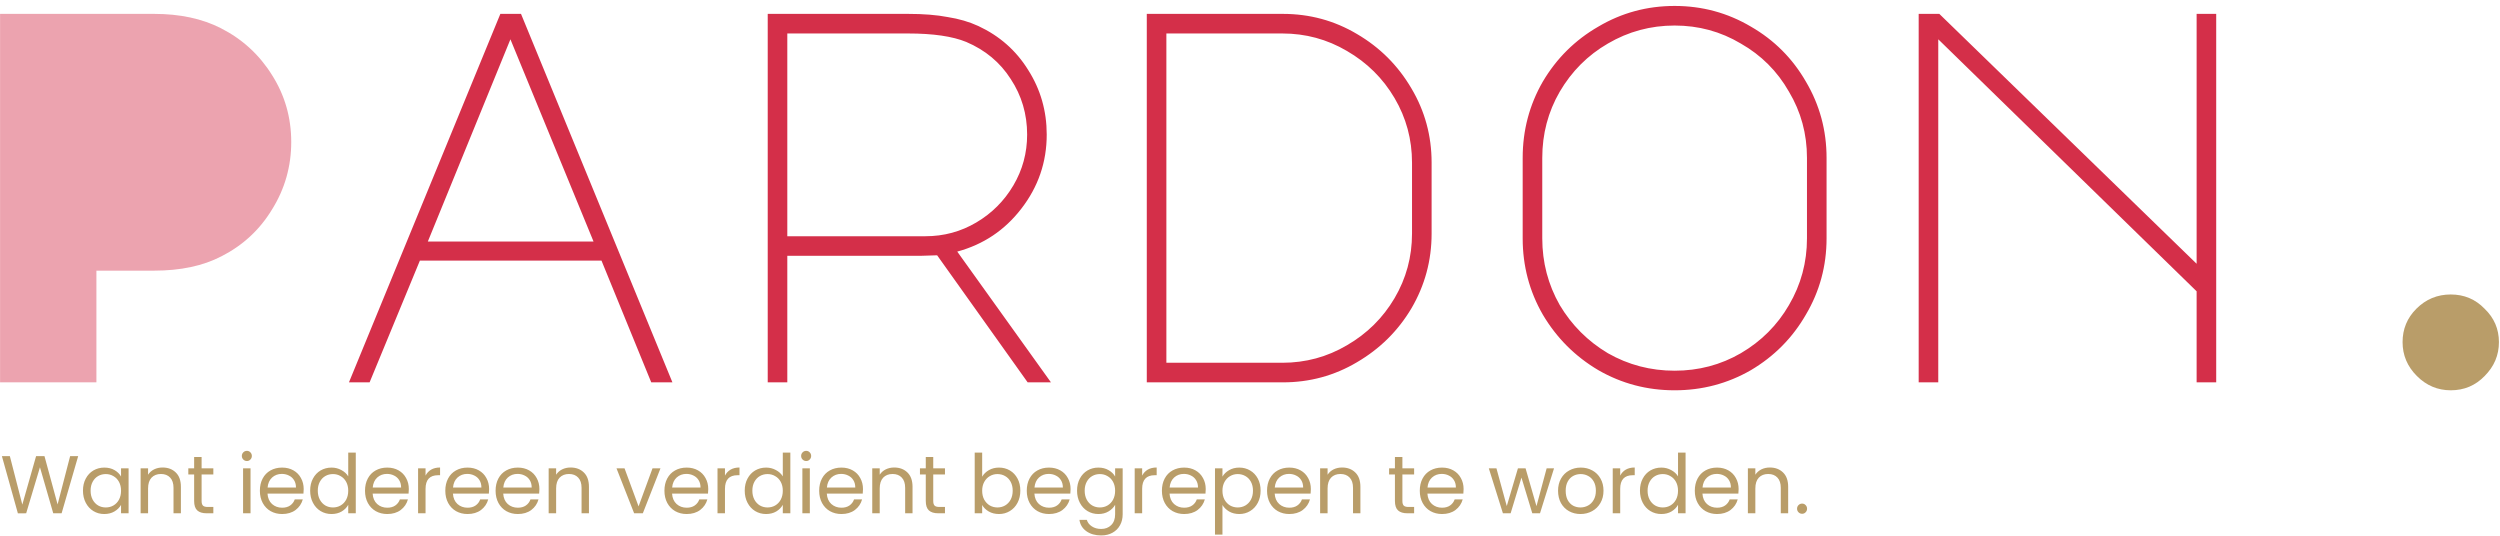 <svg width="1097" height="235" viewBox="0 0 1097 235" fill="none" xmlns="http://www.w3.org/2000/svg">
<path d="M0.025 167.776V6.091H67.626C78.932 6.091 88.689 8.182 96.897 12.364C106.344 17.165 113.855 24.056 119.43 33.039C125.006 41.867 127.793 51.623 127.793 62.309C127.793 72.996 125.006 82.83 119.43 91.812C114.01 100.795 106.576 107.686 97.129 112.487C89.076 116.669 79.242 118.76 67.626 118.76H42.305V167.776H0.025Z" fill="#D42F49" fill-opacity="0.44"/>
<path d="M219.558 6.092H228.618L295.058 167.777H285.765L263.929 114.346H184.248L162.179 167.777H153.119L219.558 6.092ZM187.732 105.983H260.444L223.972 17.243L187.732 105.983ZM429.334 11.435C438.626 15.771 445.905 22.198 451.17 30.716C456.591 39.234 459.301 48.681 459.301 59.058C459.301 71.138 455.584 81.978 448.15 91.581C440.871 101.028 431.502 107.3 420.041 110.397L461.159 167.777H450.938L411.214 112.023L403.78 112.256H345.471V167.777H336.876V6.092H398.437C405.251 6.092 411.059 6.557 415.86 7.486C420.816 8.26 425.307 9.577 429.334 11.435ZM406.103 103.66C414.156 103.66 421.59 101.647 428.404 97.62C435.219 93.594 440.639 88.173 444.666 81.359C448.692 74.545 450.706 67.111 450.706 59.058C450.706 50.075 448.305 41.944 443.504 34.666C438.858 27.387 432.354 21.966 423.991 18.404C417.951 15.926 409.433 14.687 398.437 14.687H345.471V103.66H406.103ZM562.912 6.092C574.682 6.092 585.523 9.034 595.435 14.919C605.501 20.805 613.477 28.78 619.362 38.847C625.247 48.759 628.19 59.6 628.19 71.37V102.499C628.19 114.269 625.247 125.187 619.362 135.254C613.477 145.166 605.501 153.064 595.435 158.949C585.523 164.834 574.682 167.777 562.912 167.777H503.209V6.092H562.912ZM619.595 71.37C619.595 61.148 617.039 51.701 611.929 43.029C606.818 34.356 599.849 27.464 591.021 22.353C582.348 17.243 572.901 14.687 562.68 14.687H511.805V159.181H562.68C572.901 159.181 582.348 156.626 591.021 151.515C599.849 146.405 606.818 139.513 611.929 130.84C617.039 122.167 619.595 112.72 619.595 102.499V71.37ZM734.823 2.607C746.903 2.607 758.054 5.627 768.275 11.667C778.496 17.552 786.55 25.606 792.435 35.827C798.475 46.048 801.495 57.199 801.495 69.279V104.59C801.495 116.67 798.475 127.82 792.435 138.042C786.55 148.263 778.496 156.394 768.275 162.434C758.054 168.319 746.903 171.261 734.823 171.261C722.743 171.261 711.592 168.319 701.371 162.434C691.149 156.394 683.019 148.263 676.979 138.042C671.094 127.82 668.151 116.67 668.151 104.59V69.279C668.151 57.199 671.094 46.048 676.979 35.827C683.019 25.606 691.149 17.552 701.371 11.667C711.592 5.627 722.743 2.607 734.823 2.607ZM676.746 104.59C676.746 115.121 679.302 124.878 684.413 133.86C689.678 142.688 696.725 149.734 705.552 155C714.535 160.111 724.292 162.666 734.823 162.666C745.354 162.666 755.034 160.111 763.861 155C772.844 149.734 779.89 142.688 785.001 133.86C790.267 124.878 792.899 115.121 792.899 104.59V69.279C792.899 58.748 790.267 49.069 785.001 40.241C779.89 31.258 772.844 24.212 763.861 19.101C755.034 13.835 745.354 11.203 734.823 11.203C724.292 11.203 714.535 13.835 705.552 19.101C696.725 24.212 689.678 31.258 684.413 40.241C679.302 49.069 676.746 58.748 676.746 69.279V104.59ZM841.916 167.777V6.092H850.976L963.877 115.74V6.092H972.472V167.777H963.877V127.82L850.511 17.243V167.777H841.916Z" fill="#D42F49"/>
<path d="M1054.25 150.122C1054.25 144.391 1056.26 139.513 1060.29 135.486C1064.47 131.305 1069.5 129.214 1075.39 129.214C1081.27 129.214 1086.23 131.305 1090.26 135.486C1094.44 139.513 1096.53 144.391 1096.53 150.122C1096.53 155.852 1094.44 160.808 1090.26 164.989C1086.23 169.171 1081.27 171.261 1075.39 171.261C1069.66 171.261 1064.7 169.171 1060.52 164.989C1056.34 160.808 1054.25 155.852 1054.25 150.122Z" fill="#B99D69"/>
<path d="M34.308 200.137L27.036 225.229H23.364L17.532 205.033L11.484 225.229L7.848 225.265L0.828 200.137H4.32L9.792 221.413L15.84 200.137H19.512L25.272 221.341L30.78 200.137H34.308ZM36.409 215.293C36.409 213.277 36.817 211.513 37.633 210.001C38.449 208.465 39.565 207.277 40.981 206.437C42.421 205.597 44.017 205.177 45.769 205.177C47.497 205.177 48.997 205.549 50.269 206.293C51.541 207.037 52.489 207.973 53.113 209.101V205.501H56.425V225.229H53.113V221.557C52.465 222.709 51.493 223.669 50.197 224.437C48.925 225.181 47.437 225.553 45.733 225.553C43.981 225.553 42.397 225.121 40.981 224.257C39.565 223.393 38.449 222.181 37.633 220.621C36.817 219.061 36.409 217.285 36.409 215.293ZM53.113 215.329C53.113 213.841 52.813 212.545 52.213 211.441C51.613 210.337 50.797 209.497 49.765 208.921C48.757 208.321 47.641 208.021 46.417 208.021C45.193 208.021 44.077 208.309 43.069 208.885C42.061 209.461 41.257 210.301 40.657 211.405C40.057 212.509 39.757 213.805 39.757 215.293C39.757 216.805 40.057 218.125 40.657 219.253C41.257 220.357 42.061 221.209 43.069 221.809C44.077 222.385 45.193 222.673 46.417 222.673C47.641 222.673 48.757 222.385 49.765 221.809C50.797 221.209 51.613 220.357 52.213 219.253C52.813 218.125 53.113 216.817 53.113 215.329ZM71.313 205.141C73.713 205.141 75.657 205.873 77.145 207.337C78.633 208.777 79.377 210.865 79.377 213.601V225.229H76.137V214.069C76.137 212.101 75.645 210.601 74.661 209.569C73.677 208.513 72.333 207.985 70.629 207.985C68.901 207.985 67.521 208.525 66.489 209.605C65.481 210.685 64.977 212.257 64.977 214.321V225.229H61.701V205.501H64.977V208.309C65.625 207.301 66.501 206.521 67.605 205.969C68.733 205.417 69.969 205.141 71.313 205.141ZM88.465 208.201V219.829C88.465 220.789 88.669 221.473 89.077 221.881C89.485 222.265 90.193 222.457 91.201 222.457H93.613V225.229H90.661C88.837 225.229 87.469 224.809 86.557 223.969C85.645 223.129 85.189 221.749 85.189 219.829V208.201H82.633V205.501H85.189V200.533H88.465V205.501H93.613V208.201H88.465ZM108.351 202.297C107.727 202.297 107.199 202.081 106.767 201.649C106.335 201.217 106.119 200.689 106.119 200.065C106.119 199.441 106.335 198.913 106.767 198.481C107.199 198.049 107.727 197.833 108.351 197.833C108.951 197.833 109.455 198.049 109.863 198.481C110.295 198.913 110.511 199.441 110.511 200.065C110.511 200.689 110.295 201.217 109.863 201.649C109.455 202.081 108.951 202.297 108.351 202.297ZM109.935 205.501V225.229H106.659V205.501H109.935ZM133.259 214.609C133.259 215.233 133.223 215.893 133.151 216.589H117.383C117.503 218.533 118.163 220.057 119.363 221.161C120.587 222.241 122.063 222.781 123.791 222.781C125.207 222.781 126.383 222.457 127.319 221.809C128.279 221.137 128.951 220.249 129.335 219.145H132.863C132.335 221.041 131.279 222.589 129.695 223.789C128.111 224.965 126.143 225.553 123.791 225.553C121.919 225.553 120.239 225.133 118.751 224.293C117.287 223.453 116.135 222.265 115.295 220.729C114.455 219.169 114.035 217.369 114.035 215.329C114.035 213.289 114.443 211.501 115.259 209.965C116.075 208.429 117.215 207.253 118.679 206.437C120.167 205.597 121.871 205.177 123.791 205.177C125.663 205.177 127.319 205.585 128.759 206.401C130.199 207.217 131.303 208.345 132.071 209.785C132.863 211.201 133.259 212.809 133.259 214.609ZM129.875 213.925C129.875 212.677 129.599 211.609 129.047 210.721C128.495 209.809 127.739 209.125 126.779 208.669C125.843 208.189 124.799 207.949 123.647 207.949C121.991 207.949 120.575 208.477 119.399 209.533C118.247 210.589 117.587 212.053 117.419 213.925H129.875ZM136.099 215.293C136.099 213.277 136.507 211.513 137.323 210.001C138.139 208.465 139.255 207.277 140.671 206.437C142.111 205.597 143.719 205.177 145.495 205.177C147.031 205.177 148.459 205.537 149.779 206.257C151.099 206.953 152.107 207.877 152.803 209.029V198.589H156.115V225.229H152.803V221.521C152.155 222.697 151.195 223.669 149.923 224.437C148.651 225.181 147.163 225.553 145.459 225.553C143.707 225.553 142.111 225.121 140.671 224.257C139.255 223.393 138.139 222.181 137.323 220.621C136.507 219.061 136.099 217.285 136.099 215.293ZM152.803 215.329C152.803 213.841 152.503 212.545 151.903 211.441C151.303 210.337 150.487 209.497 149.455 208.921C148.447 208.321 147.331 208.021 146.107 208.021C144.883 208.021 143.767 208.309 142.759 208.885C141.751 209.461 140.947 210.301 140.347 211.405C139.747 212.509 139.447 213.805 139.447 215.293C139.447 216.805 139.747 218.125 140.347 219.253C140.947 220.357 141.751 221.209 142.759 221.809C143.767 222.385 144.883 222.673 146.107 222.673C147.331 222.673 148.447 222.385 149.455 221.809C150.487 221.209 151.303 220.357 151.903 219.253C152.503 218.125 152.803 216.817 152.803 215.329ZM179.391 214.609C179.391 215.233 179.355 215.893 179.283 216.589H163.515C163.635 218.533 164.295 220.057 165.495 221.161C166.719 222.241 168.195 222.781 169.923 222.781C171.339 222.781 172.515 222.457 173.451 221.809C174.411 221.137 175.083 220.249 175.467 219.145H178.995C178.467 221.041 177.411 222.589 175.827 223.789C174.243 224.965 172.275 225.553 169.923 225.553C168.051 225.553 166.371 225.133 164.883 224.293C163.419 223.453 162.267 222.265 161.427 220.729C160.587 219.169 160.167 217.369 160.167 215.329C160.167 213.289 160.575 211.501 161.391 209.965C162.207 208.429 163.347 207.253 164.811 206.437C166.299 205.597 168.003 205.177 169.923 205.177C171.795 205.177 173.451 205.585 174.891 206.401C176.331 207.217 177.435 208.345 178.203 209.785C178.995 211.201 179.391 212.809 179.391 214.609ZM176.007 213.925C176.007 212.677 175.731 211.609 175.179 210.721C174.627 209.809 173.871 209.125 172.911 208.669C171.975 208.189 170.931 207.949 169.779 207.949C168.123 207.949 166.707 208.477 165.531 209.533C164.379 210.589 163.719 212.053 163.551 213.925H176.007ZM186.731 208.705C187.307 207.577 188.123 206.701 189.179 206.077C190.259 205.453 191.567 205.141 193.103 205.141V208.525H192.239C188.567 208.525 186.731 210.517 186.731 214.501V225.229H183.455V205.501H186.731V208.705ZM214.625 214.609C214.625 215.233 214.589 215.893 214.517 216.589H198.749C198.869 218.533 199.529 220.057 200.729 221.161C201.953 222.241 203.429 222.781 205.157 222.781C206.573 222.781 207.749 222.457 208.685 221.809C209.645 221.137 210.317 220.249 210.701 219.145H214.229C213.701 221.041 212.645 222.589 211.061 223.789C209.477 224.965 207.509 225.553 205.157 225.553C203.285 225.553 201.605 225.133 200.117 224.293C198.653 223.453 197.501 222.265 196.661 220.729C195.821 219.169 195.401 217.369 195.401 215.329C195.401 213.289 195.809 211.501 196.625 209.965C197.441 208.429 198.581 207.253 200.045 206.437C201.533 205.597 203.237 205.177 205.157 205.177C207.029 205.177 208.685 205.585 210.125 206.401C211.565 207.217 212.669 208.345 213.437 209.785C214.229 211.201 214.625 212.809 214.625 214.609ZM211.241 213.925C211.241 212.677 210.965 211.609 210.413 210.721C209.861 209.809 209.105 209.125 208.145 208.669C207.209 208.189 206.165 207.949 205.013 207.949C203.357 207.949 201.941 208.477 200.765 209.533C199.613 210.589 198.953 212.053 198.785 213.925H211.241ZM236.689 214.609C236.689 215.233 236.653 215.893 236.581 216.589H220.813C220.933 218.533 221.593 220.057 222.793 221.161C224.017 222.241 225.493 222.781 227.221 222.781C228.637 222.781 229.813 222.457 230.749 221.809C231.709 221.137 232.381 220.249 232.765 219.145H236.293C235.765 221.041 234.709 222.589 233.125 223.789C231.541 224.965 229.573 225.553 227.221 225.553C225.349 225.553 223.669 225.133 222.181 224.293C220.717 223.453 219.565 222.265 218.725 220.729C217.885 219.169 217.465 217.369 217.465 215.329C217.465 213.289 217.873 211.501 218.689 209.965C219.505 208.429 220.645 207.253 222.109 206.437C223.597 205.597 225.301 205.177 227.221 205.177C229.093 205.177 230.749 205.585 232.189 206.401C233.629 207.217 234.733 208.345 235.501 209.785C236.293 211.201 236.689 212.809 236.689 214.609ZM233.305 213.925C233.305 212.677 233.029 211.609 232.477 210.721C231.925 209.809 231.169 209.125 230.209 208.669C229.273 208.189 228.229 207.949 227.077 207.949C225.421 207.949 224.005 208.477 222.829 209.533C221.677 210.589 221.017 212.053 220.849 213.925H233.305ZM250.366 205.141C252.766 205.141 254.71 205.873 256.198 207.337C257.686 208.777 258.43 210.865 258.43 213.601V225.229H255.19V214.069C255.19 212.101 254.698 210.601 253.714 209.569C252.73 208.513 251.386 207.985 249.682 207.985C247.954 207.985 246.574 208.525 245.542 209.605C244.534 210.685 244.03 212.257 244.03 214.321V225.229H240.754V205.501H244.03V208.309C244.678 207.301 245.554 206.521 246.658 205.969C247.786 205.417 249.022 205.141 250.366 205.141ZM280.203 222.205L286.323 205.501H289.815L282.075 225.229H278.259L270.519 205.501H274.047L280.203 222.205ZM310.778 214.609C310.778 215.233 310.742 215.893 310.67 216.589H294.902C295.022 218.533 295.682 220.057 296.882 221.161C298.106 222.241 299.582 222.781 301.31 222.781C302.726 222.781 303.902 222.457 304.838 221.809C305.798 221.137 306.47 220.249 306.854 219.145H310.382C309.854 221.041 308.798 222.589 307.214 223.789C305.63 224.965 303.662 225.553 301.31 225.553C299.438 225.553 297.758 225.133 296.27 224.293C294.806 223.453 293.654 222.265 292.814 220.729C291.974 219.169 291.554 217.369 291.554 215.329C291.554 213.289 291.962 211.501 292.778 209.965C293.594 208.429 294.734 207.253 296.198 206.437C297.686 205.597 299.39 205.177 301.31 205.177C303.182 205.177 304.838 205.585 306.278 206.401C307.718 207.217 308.822 208.345 309.59 209.785C310.382 211.201 310.778 212.809 310.778 214.609ZM307.394 213.925C307.394 212.677 307.118 211.609 306.566 210.721C306.014 209.809 305.258 209.125 304.298 208.669C303.362 208.189 302.318 207.949 301.166 207.949C299.51 207.949 298.094 208.477 296.918 209.533C295.766 210.589 295.106 212.053 294.938 213.925H307.394ZM318.118 208.705C318.694 207.577 319.51 206.701 320.566 206.077C321.646 205.453 322.954 205.141 324.49 205.141V208.525H323.626C319.954 208.525 318.118 210.517 318.118 214.501V225.229H314.842V205.501H318.118V208.705ZM326.788 215.293C326.788 213.277 327.196 211.513 328.012 210.001C328.828 208.465 329.944 207.277 331.36 206.437C332.8 205.597 334.408 205.177 336.184 205.177C337.72 205.177 339.148 205.537 340.468 206.257C341.788 206.953 342.796 207.877 343.492 209.029V198.589H346.804V225.229H343.492V221.521C342.844 222.697 341.884 223.669 340.612 224.437C339.34 225.181 337.852 225.553 336.148 225.553C334.396 225.553 332.8 225.121 331.36 224.257C329.944 223.393 328.828 222.181 328.012 220.621C327.196 219.061 326.788 217.285 326.788 215.293ZM343.492 215.329C343.492 213.841 343.192 212.545 342.592 211.441C341.992 210.337 341.176 209.497 340.144 208.921C339.136 208.321 338.02 208.021 336.796 208.021C335.572 208.021 334.456 208.309 333.448 208.885C332.44 209.461 331.636 210.301 331.036 211.405C330.436 212.509 330.136 213.805 330.136 215.293C330.136 216.805 330.436 218.125 331.036 219.253C331.636 220.357 332.44 221.209 333.448 221.809C334.456 222.385 335.572 222.673 336.796 222.673C338.02 222.673 339.136 222.385 340.144 221.809C341.176 221.209 341.992 220.357 342.592 219.253C343.192 218.125 343.492 216.817 343.492 215.329ZM353.772 202.297C353.148 202.297 352.62 202.081 352.188 201.649C351.756 201.217 351.54 200.689 351.54 200.065C351.54 199.441 351.756 198.913 352.188 198.481C352.62 198.049 353.148 197.833 353.772 197.833C354.372 197.833 354.876 198.049 355.284 198.481C355.716 198.913 355.932 199.441 355.932 200.065C355.932 200.689 355.716 201.217 355.284 201.649C354.876 202.081 354.372 202.297 353.772 202.297ZM355.356 205.501V225.229H352.08V205.501H355.356ZM378.68 214.609C378.68 215.233 378.644 215.893 378.572 216.589H362.804C362.924 218.533 363.584 220.057 364.784 221.161C366.008 222.241 367.484 222.781 369.212 222.781C370.628 222.781 371.804 222.457 372.74 221.809C373.7 221.137 374.372 220.249 374.756 219.145H378.284C377.756 221.041 376.7 222.589 375.116 223.789C373.532 224.965 371.564 225.553 369.212 225.553C367.34 225.553 365.66 225.133 364.172 224.293C362.708 223.453 361.556 222.265 360.716 220.729C359.876 219.169 359.456 217.369 359.456 215.329C359.456 213.289 359.864 211.501 360.68 209.965C361.496 208.429 362.636 207.253 364.1 206.437C365.588 205.597 367.292 205.177 369.212 205.177C371.084 205.177 372.74 205.585 374.18 206.401C375.62 207.217 376.724 208.345 377.492 209.785C378.284 211.201 378.68 212.809 378.68 214.609ZM375.296 213.925C375.296 212.677 375.02 211.609 374.468 210.721C373.916 209.809 373.16 209.125 372.2 208.669C371.264 208.189 370.22 207.949 369.068 207.949C367.412 207.949 365.996 208.477 364.82 209.533C363.668 210.589 363.008 212.053 362.84 213.925H375.296ZM392.356 205.141C394.756 205.141 396.7 205.873 398.188 207.337C399.676 208.777 400.42 210.865 400.42 213.601V225.229H397.18V214.069C397.18 212.101 396.688 210.601 395.704 209.569C394.72 208.513 393.376 207.985 391.672 207.985C389.944 207.985 388.564 208.525 387.532 209.605C386.524 210.685 386.02 212.257 386.02 214.321V225.229H382.744V205.501H386.02V208.309C386.668 207.301 387.544 206.521 388.648 205.969C389.776 205.417 391.012 205.141 392.356 205.141ZM409.507 208.201V219.829C409.507 220.789 409.711 221.473 410.119 221.881C410.527 222.265 411.235 222.457 412.243 222.457H414.655V225.229H411.703C409.879 225.229 408.511 224.809 407.599 223.969C406.687 223.129 406.231 221.749 406.231 219.829V208.201H403.675V205.501H406.231V200.533H409.507V205.501H414.655V208.201H409.507ZM430.978 209.173C431.65 207.997 432.634 207.037 433.93 206.293C435.226 205.549 436.702 205.177 438.358 205.177C440.134 205.177 441.73 205.597 443.146 206.437C444.562 207.277 445.678 208.465 446.494 210.001C447.31 211.513 447.718 213.277 447.718 215.293C447.718 217.285 447.31 219.061 446.494 220.621C445.678 222.181 444.55 223.393 443.11 224.257C441.694 225.121 440.11 225.553 438.358 225.553C436.654 225.553 435.154 225.181 433.858 224.437C432.586 223.693 431.626 222.745 430.978 221.593V225.229H427.702V198.589H430.978V209.173ZM444.37 215.293C444.37 213.805 444.07 212.509 443.47 211.405C442.87 210.301 442.054 209.461 441.022 208.885C440.014 208.309 438.898 208.021 437.674 208.021C436.474 208.021 435.358 208.321 434.326 208.921C433.318 209.497 432.502 210.349 431.878 211.477C431.278 212.581 430.978 213.865 430.978 215.329C430.978 216.817 431.278 218.125 431.878 219.253C432.502 220.357 433.318 221.209 434.326 221.809C435.358 222.385 436.474 222.673 437.674 222.673C438.898 222.673 440.014 222.385 441.022 221.809C442.054 221.209 442.87 220.357 443.47 219.253C444.07 218.125 444.37 216.805 444.37 215.293ZM469.77 214.609C469.77 215.233 469.734 215.893 469.662 216.589H453.894C454.014 218.533 454.674 220.057 455.874 221.161C457.098 222.241 458.574 222.781 460.302 222.781C461.718 222.781 462.894 222.457 463.83 221.809C464.79 221.137 465.462 220.249 465.846 219.145H469.374C468.846 221.041 467.79 222.589 466.206 223.789C464.622 224.965 462.654 225.553 460.302 225.553C458.43 225.553 456.75 225.133 455.262 224.293C453.798 223.453 452.646 222.265 451.806 220.729C450.966 219.169 450.546 217.369 450.546 215.329C450.546 213.289 450.954 211.501 451.77 209.965C452.586 208.429 453.726 207.253 455.19 206.437C456.678 205.597 458.382 205.177 460.302 205.177C462.174 205.177 463.83 205.585 465.27 206.401C466.71 207.217 467.814 208.345 468.582 209.785C469.374 211.201 469.77 212.809 469.77 214.609ZM466.386 213.925C466.386 212.677 466.11 211.609 465.558 210.721C465.006 209.809 464.25 209.125 463.29 208.669C462.354 208.189 461.31 207.949 460.158 207.949C458.502 207.949 457.086 208.477 455.91 209.533C454.758 210.589 454.098 212.053 453.93 213.925H466.386ZM481.971 205.177C483.675 205.177 485.163 205.549 486.435 206.293C487.731 207.037 488.691 207.973 489.315 209.101V205.501H492.627V225.661C492.627 227.461 492.243 229.057 491.475 230.449C490.707 231.865 489.603 232.969 488.163 233.761C486.747 234.553 485.091 234.949 483.195 234.949C480.603 234.949 478.443 234.337 476.715 233.113C474.987 231.889 473.967 230.221 473.655 228.109H476.895C477.255 229.309 477.999 230.269 479.127 230.989C480.255 231.733 481.611 232.105 483.195 232.105C484.995 232.105 486.459 231.541 487.587 230.413C488.739 229.285 489.315 227.701 489.315 225.661V221.521C488.667 222.673 487.707 223.633 486.435 224.401C485.163 225.169 483.675 225.553 481.971 225.553C480.219 225.553 478.623 225.121 477.183 224.257C475.767 223.393 474.651 222.181 473.835 220.621C473.019 219.061 472.611 217.285 472.611 215.293C472.611 213.277 473.019 211.513 473.835 210.001C474.651 208.465 475.767 207.277 477.183 206.437C478.623 205.597 480.219 205.177 481.971 205.177ZM489.315 215.329C489.315 213.841 489.015 212.545 488.415 211.441C487.815 210.337 486.999 209.497 485.967 208.921C484.959 208.321 483.843 208.021 482.619 208.021C481.395 208.021 480.279 208.309 479.271 208.885C478.263 209.461 477.459 210.301 476.859 211.405C476.259 212.509 475.959 213.805 475.959 215.293C475.959 216.805 476.259 218.125 476.859 219.253C477.459 220.357 478.263 221.209 479.271 221.809C480.279 222.385 481.395 222.673 482.619 222.673C483.843 222.673 484.959 222.385 485.967 221.809C486.999 221.209 487.815 220.357 488.415 219.253C489.015 218.125 489.315 216.817 489.315 215.329ZM501.179 208.705C501.755 207.577 502.571 206.701 503.627 206.077C504.707 205.453 506.015 205.141 507.551 205.141V208.525H506.687C503.015 208.525 501.179 210.517 501.179 214.501V225.229H497.903V205.501H501.179V208.705ZM529.072 214.609C529.072 215.233 529.036 215.893 528.964 216.589H513.196C513.316 218.533 513.976 220.057 515.176 221.161C516.4 222.241 517.876 222.781 519.604 222.781C521.02 222.781 522.196 222.457 523.132 221.809C524.092 221.137 524.764 220.249 525.148 219.145H528.676C528.148 221.041 527.092 222.589 525.508 223.789C523.924 224.965 521.956 225.553 519.604 225.553C517.732 225.553 516.052 225.133 514.564 224.293C513.1 223.453 511.948 222.265 511.108 220.729C510.268 219.169 509.848 217.369 509.848 215.329C509.848 213.289 510.256 211.501 511.072 209.965C511.888 208.429 513.028 207.253 514.492 206.437C515.98 205.597 517.684 205.177 519.604 205.177C521.476 205.177 523.132 205.585 524.572 206.401C526.012 207.217 527.116 208.345 527.884 209.785C528.676 211.201 529.072 212.809 529.072 214.609ZM525.688 213.925C525.688 212.677 525.412 211.609 524.86 210.721C524.308 209.809 523.552 209.125 522.592 208.669C521.656 208.189 520.612 207.949 519.46 207.949C517.804 207.949 516.388 208.477 515.212 209.533C514.06 210.589 513.4 212.053 513.232 213.925H525.688ZM536.413 209.137C537.061 208.009 538.021 207.073 539.293 206.329C540.589 205.561 542.089 205.177 543.793 205.177C545.545 205.177 547.129 205.597 548.545 206.437C549.985 207.277 551.113 208.465 551.929 210.001C552.745 211.513 553.153 213.277 553.153 215.293C553.153 217.285 552.745 219.061 551.929 220.621C551.113 222.181 549.985 223.393 548.545 224.257C547.129 225.121 545.545 225.553 543.793 225.553C542.113 225.553 540.625 225.181 539.329 224.437C538.057 223.669 537.085 222.721 536.413 221.593V234.589H533.137V205.501H536.413V209.137ZM549.805 215.293C549.805 213.805 549.505 212.509 548.905 211.405C548.305 210.301 547.489 209.461 546.457 208.885C545.449 208.309 544.333 208.021 543.109 208.021C541.909 208.021 540.793 208.321 539.761 208.921C538.753 209.497 537.937 210.349 537.313 211.477C536.713 212.581 536.413 213.865 536.413 215.329C536.413 216.817 536.713 218.125 537.313 219.253C537.937 220.357 538.753 221.209 539.761 221.809C540.793 222.385 541.909 222.673 543.109 222.673C544.333 222.673 545.449 222.385 546.457 221.809C547.489 221.209 548.305 220.357 548.905 219.253C549.505 218.125 549.805 216.805 549.805 215.293ZM575.205 214.609C575.205 215.233 575.169 215.893 575.097 216.589H559.329C559.449 218.533 560.109 220.057 561.309 221.161C562.533 222.241 564.009 222.781 565.737 222.781C567.153 222.781 568.329 222.457 569.265 221.809C570.225 221.137 570.897 220.249 571.281 219.145H574.809C574.281 221.041 573.225 222.589 571.641 223.789C570.057 224.965 568.089 225.553 565.737 225.553C563.865 225.553 562.185 225.133 560.697 224.293C559.233 223.453 558.081 222.265 557.241 220.729C556.401 219.169 555.981 217.369 555.981 215.329C555.981 213.289 556.389 211.501 557.205 209.965C558.021 208.429 559.161 207.253 560.625 206.437C562.113 205.597 563.817 205.177 565.737 205.177C567.609 205.177 569.265 205.585 570.705 206.401C572.145 207.217 573.249 208.345 574.017 209.785C574.809 211.201 575.205 212.809 575.205 214.609ZM571.821 213.925C571.821 212.677 571.545 211.609 570.993 210.721C570.441 209.809 569.685 209.125 568.725 208.669C567.789 208.189 566.745 207.949 565.593 207.949C563.937 207.949 562.521 208.477 561.345 209.533C560.193 210.589 559.533 212.053 559.365 213.925H571.821ZM588.881 205.141C591.281 205.141 593.225 205.873 594.713 207.337C596.201 208.777 596.945 210.865 596.945 213.601V225.229H593.705V214.069C593.705 212.101 593.213 210.601 592.229 209.569C591.245 208.513 589.901 207.985 588.197 207.985C586.469 207.985 585.089 208.525 584.057 209.605C583.049 210.685 582.545 212.257 582.545 214.321V225.229H579.269V205.501H582.545V208.309C583.193 207.301 584.069 206.521 585.173 205.969C586.301 205.417 587.537 205.141 588.881 205.141ZM615.37 208.201V219.829C615.37 220.789 615.574 221.473 615.982 221.881C616.39 222.265 617.098 222.457 618.106 222.457H620.518V225.229H617.566C615.742 225.229 614.374 224.809 613.462 223.969C612.55 223.129 612.094 221.749 612.094 219.829V208.201H609.538V205.501H612.094V200.533H615.37V205.501H620.518V208.201H615.37ZM642.227 214.609C642.227 215.233 642.191 215.893 642.119 216.589H626.351C626.471 218.533 627.131 220.057 628.331 221.161C629.555 222.241 631.031 222.781 632.759 222.781C634.175 222.781 635.351 222.457 636.287 221.809C637.247 221.137 637.919 220.249 638.303 219.145H641.831C641.303 221.041 640.247 222.589 638.663 223.789C637.079 224.965 635.111 225.553 632.759 225.553C630.887 225.553 629.207 225.133 627.719 224.293C626.255 223.453 625.103 222.265 624.263 220.729C623.423 219.169 623.003 217.369 623.003 215.329C623.003 213.289 623.411 211.501 624.227 209.965C625.043 208.429 626.183 207.253 627.647 206.437C629.135 205.597 630.839 205.177 632.759 205.177C634.631 205.177 636.287 205.585 637.727 206.401C639.167 207.217 640.271 208.345 641.039 209.785C641.831 211.201 642.227 212.809 642.227 214.609ZM638.843 213.925C638.843 212.677 638.567 211.609 638.015 210.721C637.463 209.809 636.707 209.125 635.747 208.669C634.811 208.189 633.767 207.949 632.615 207.949C630.959 207.949 629.543 208.477 628.367 209.533C627.215 210.589 626.555 212.053 626.387 213.925H638.843ZM681.909 205.501L675.753 225.229H672.369L667.617 209.569L662.865 225.229H659.481L653.289 205.501H656.637L661.173 222.061L666.069 205.501H669.417L674.205 222.097L678.669 205.501H681.909ZM693.504 225.553C691.656 225.553 689.976 225.133 688.464 224.293C686.976 223.453 685.8 222.265 684.936 220.729C684.096 219.169 683.676 217.369 683.676 215.329C683.676 213.313 684.108 211.537 684.972 210.001C685.86 208.441 687.06 207.253 688.572 206.437C690.084 205.597 691.776 205.177 693.648 205.177C695.52 205.177 697.212 205.597 698.724 206.437C700.236 207.253 701.424 208.429 702.288 209.965C703.176 211.501 703.62 213.289 703.62 215.329C703.62 217.369 703.164 219.169 702.252 220.729C701.364 222.265 700.152 223.453 698.616 224.293C697.08 225.133 695.376 225.553 693.504 225.553ZM693.504 222.673C694.68 222.673 695.784 222.397 696.816 221.845C697.848 221.293 698.676 220.465 699.3 219.361C699.948 218.257 700.272 216.913 700.272 215.329C700.272 213.745 699.96 212.401 699.336 211.297C698.712 210.193 697.896 209.377 696.888 208.849C695.88 208.297 694.788 208.021 693.612 208.021C692.412 208.021 691.308 208.297 690.3 208.849C689.316 209.377 688.524 210.193 687.924 211.297C687.324 212.401 687.024 213.745 687.024 215.329C687.024 216.937 687.312 218.293 687.888 219.397C688.488 220.501 689.28 221.329 690.264 221.881C691.248 222.409 692.328 222.673 693.504 222.673ZM710.944 208.705C711.52 207.577 712.336 206.701 713.392 206.077C714.472 205.453 715.78 205.141 717.316 205.141V208.525H716.452C712.78 208.525 710.944 210.517 710.944 214.501V225.229H707.668V205.501H710.944V208.705ZM719.613 215.293C719.613 213.277 720.021 211.513 720.837 210.001C721.653 208.465 722.769 207.277 724.185 206.437C725.625 205.597 727.233 205.177 729.009 205.177C730.545 205.177 731.973 205.537 733.293 206.257C734.613 206.953 735.621 207.877 736.317 209.029V198.589H739.629V225.229H736.317V221.521C735.669 222.697 734.709 223.669 733.437 224.437C732.165 225.181 730.677 225.553 728.973 225.553C727.221 225.553 725.625 225.121 724.185 224.257C722.769 223.393 721.653 222.181 720.837 220.621C720.021 219.061 719.613 217.285 719.613 215.293ZM736.317 215.329C736.317 213.841 736.017 212.545 735.417 211.441C734.817 210.337 734.001 209.497 732.969 208.921C731.961 208.321 730.845 208.021 729.621 208.021C728.397 208.021 727.281 208.309 726.273 208.885C725.265 209.461 724.461 210.301 723.861 211.405C723.261 212.509 722.961 213.805 722.961 215.293C722.961 216.805 723.261 218.125 723.861 219.253C724.461 220.357 725.265 221.209 726.273 221.809C727.281 222.385 728.397 222.673 729.621 222.673C730.845 222.673 731.961 222.385 732.969 221.809C734.001 221.209 734.817 220.357 735.417 219.253C736.017 218.125 736.317 216.817 736.317 215.329ZM762.905 214.609C762.905 215.233 762.869 215.893 762.797 216.589H747.029C747.149 218.533 747.809 220.057 749.009 221.161C750.233 222.241 751.709 222.781 753.437 222.781C754.853 222.781 756.029 222.457 756.965 221.809C757.925 221.137 758.597 220.249 758.981 219.145H762.509C761.981 221.041 760.925 222.589 759.341 223.789C757.757 224.965 755.789 225.553 753.437 225.553C751.565 225.553 749.885 225.133 748.397 224.293C746.933 223.453 745.781 222.265 744.941 220.729C744.101 219.169 743.681 217.369 743.681 215.329C743.681 213.289 744.089 211.501 744.905 209.965C745.721 208.429 746.861 207.253 748.325 206.437C749.813 205.597 751.517 205.177 753.437 205.177C755.309 205.177 756.965 205.585 758.405 206.401C759.845 207.217 760.949 208.345 761.717 209.785C762.509 211.201 762.905 212.809 762.905 214.609ZM759.521 213.925C759.521 212.677 759.245 211.609 758.693 210.721C758.141 209.809 757.385 209.125 756.425 208.669C755.489 208.189 754.445 207.949 753.293 207.949C751.637 207.949 750.221 208.477 749.045 209.533C747.893 210.589 747.233 212.053 747.065 213.925H759.521ZM776.582 205.141C778.982 205.141 780.926 205.873 782.414 207.337C783.902 208.777 784.646 210.865 784.646 213.601V225.229H781.406V214.069C781.406 212.101 780.914 210.601 779.93 209.569C778.946 208.513 777.602 207.985 775.898 207.985C774.17 207.985 772.79 208.525 771.758 209.605C770.75 210.685 770.246 212.257 770.246 214.321V225.229H766.97V205.501H770.246V208.309C770.894 207.301 771.77 206.521 772.874 205.969C774.002 205.417 775.238 205.141 776.582 205.141ZM790.781 225.445C790.157 225.445 789.629 225.229 789.197 224.797C788.765 224.365 788.549 223.837 788.549 223.213C788.549 222.589 788.765 222.061 789.197 221.629C789.629 221.197 790.157 220.981 790.781 220.981C791.381 220.981 791.885 221.197 792.293 221.629C792.725 222.061 792.941 222.589 792.941 223.213C792.941 223.837 792.725 224.365 792.293 224.797C791.885 225.229 791.381 225.445 790.781 225.445Z" fill="#B99D69"/>
</svg>
